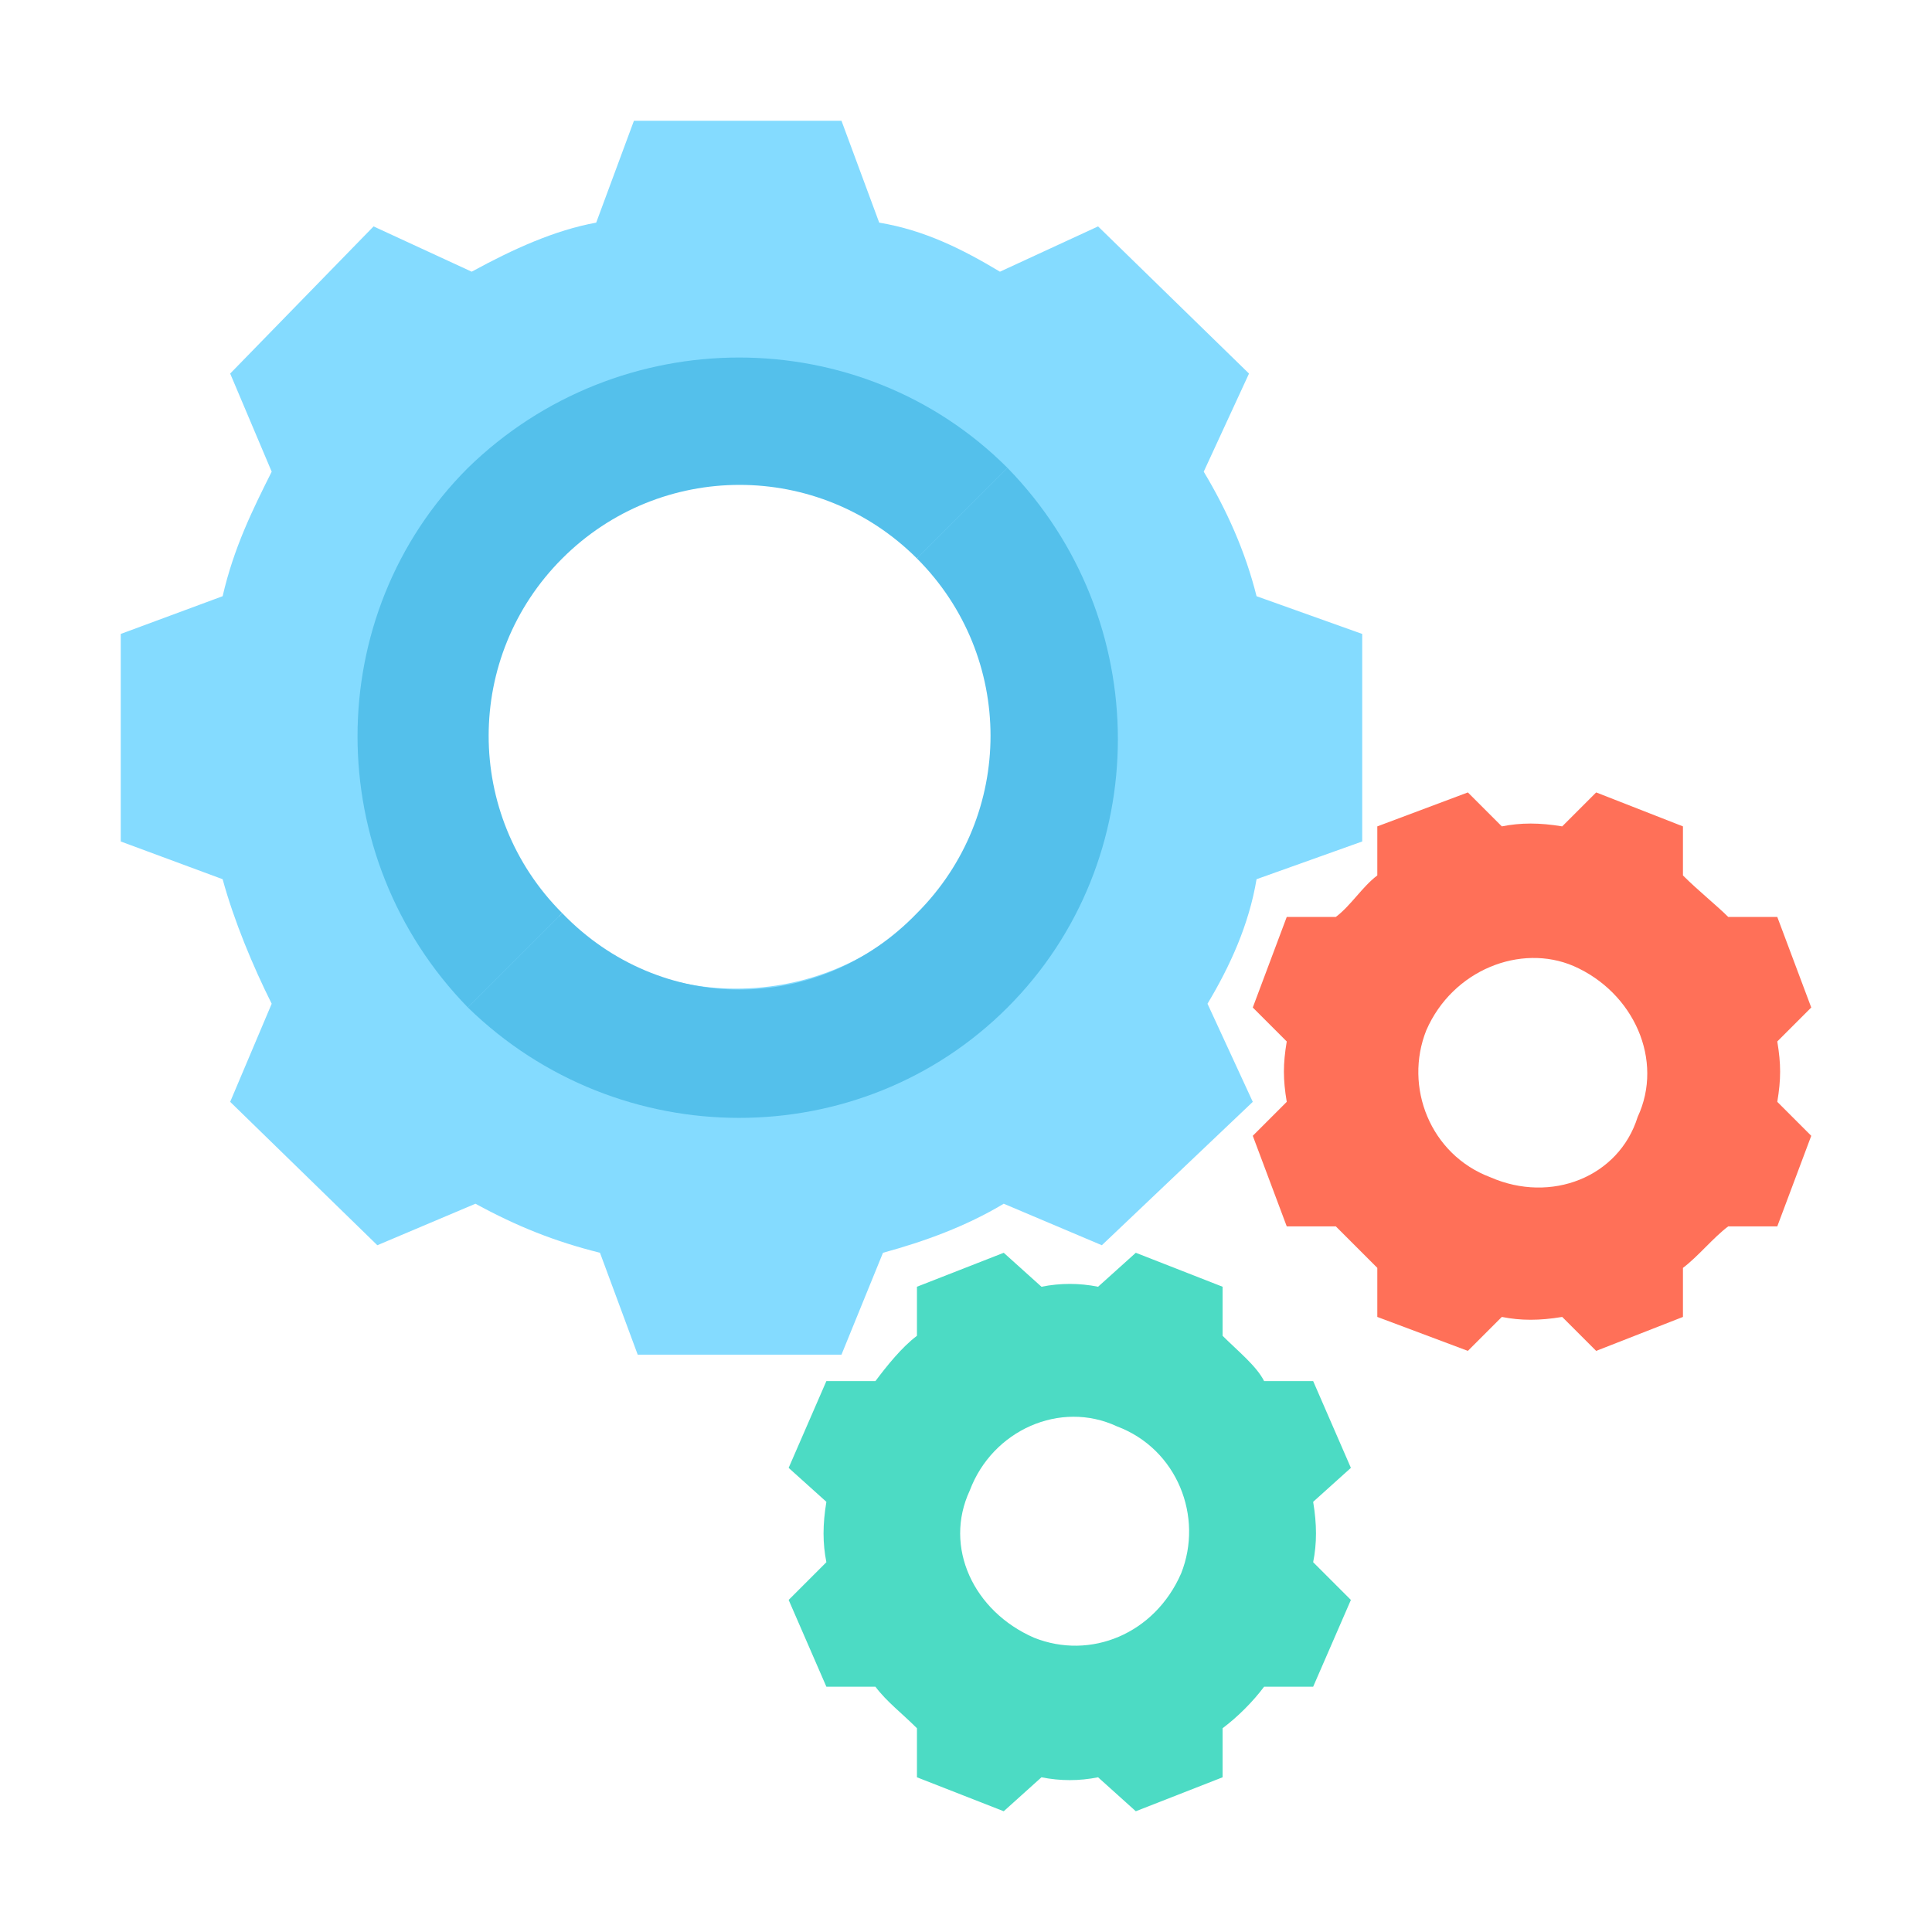 <?xml version="1.0" encoding="UTF-8"?>
<!DOCTYPE svg PUBLIC "-//W3C//DTD SVG 1.1//EN" "http://www.w3.org/Graphics/SVG/1.1/DTD/svg11.dtd">
<!-- Creator: CorelDRAW X8 -->
<svg xmlns="http://www.w3.org/2000/svg" xml:space="preserve" width="512px" height="512px" version="1.1" shape-rendering="geometricPrecision" text-rendering="geometricPrecision" image-rendering="optimizeQuality" fill-rule="evenodd" clip-rule="evenodd"
viewBox="0 0 512 512"
 xmlns:xlink="http://www.w3.org/1999/xlink">
 <rect fill="none" width="512" height="512"/>
 <g id="Layer_x0020_1">
  <g id="_1994538555856">
   <path fill="#84DBFF" d="M333 158c-3,-12 -8,-23 -14,-33l12 -26 -40 -39 -26 12c-10,-6 -20,-11 -32,-13l-10 -27 -55 0 -10 27c-11,2 -22,7 -33,13l-26 -12 -38 39 11 26c-5,10 -10,20 -13,33l-27 10 0 55 27 10c3,11 8,23 13,33l-11 26 39 38 26 -11c11,6 21,10 33,13l10 27 54 0 11 -27c11,-3 22,-7 32,-13l26 11 40 -38 -12 -26c6,-10 11,-21 13,-33l28 -10 0 -55 -28 -10zm-138 104c-37,0 -67,-30 -67,-67 0,-37 30,-67 67,-67 38,0 68,30 68,67 0,37 -30,67 -68,67z"/>
   <path fill="#54C0EB" d="M243 242c-26,27 -68,27 -94,0l-25 25c40,39 104,39 143,0 39,-39 39,-103 0,-143l-24 24c26,26 26,68 0,94z"/>
   <path fill="#54C0EB" d="M124 124c-39,39 -39,103 0,143l25 -25c-26,-26 -26,-68 0,-94 26,-26 68,-26 94,0l24 -24c-39,-39 -103,-39 -143,0z"/>
   <path fill="#4CDBC4" d="M348 414c1,-5 1,-10 0,-16l10 -9 -10 -23 -13 0c-2,-4 -7,-8 -11,-12l0 -13 -23 -9 -10 9c-5,-1 -10,-1 -15,0l-10 -9 -23 9 0 13c-4,3 -8,8 -11,12l-13 0 -10 23 10 9c-1,6 -1,11 0,16l-10 10 10 23 13 0c3,4 7,7 11,11l0 13 23 9 10 -9c5,1 10,1 15,0l10 9 23 -9 0 -13c4,-3 8,-7 11,-11l13 0 10 -23 -10 -10zm-74 20c-16,-7 -24,-24 -17,-39 6,-16 24,-24 39,-17 16,6 23,24 17,39 -7,16 -24,23 -39,17z"/>
   <path fill="#FF7058" d="M471 292c1,-6 1,-10 0,-16l9 -9 -9 -24 -13 0c-3,-3 -8,-7 -12,-11l0 -13 -23 -9 -9 9c-6,-1 -11,-1 -16,0l-9 -9 -24 9 0 13c-4,3 -7,8 -11,11l-13 0 -9 24 9 9c-1,6 -1,10 0,16l-9 9 9 24 13 0c3,3 7,7 11,11l0 13 24 9 9 -9c5,1 10,1 16,0l9 9 23 -9 0 -13c4,-3 8,-8 12,-11l13 0 9 -24 -9 -9zm-76 20c-16,-6 -23,-24 -17,-39 7,-16 25,-23 39,-17 16,7 24,25 17,40 -5,16 -23,23 -39,16z"/>
  </g>
 </g>
</svg>
